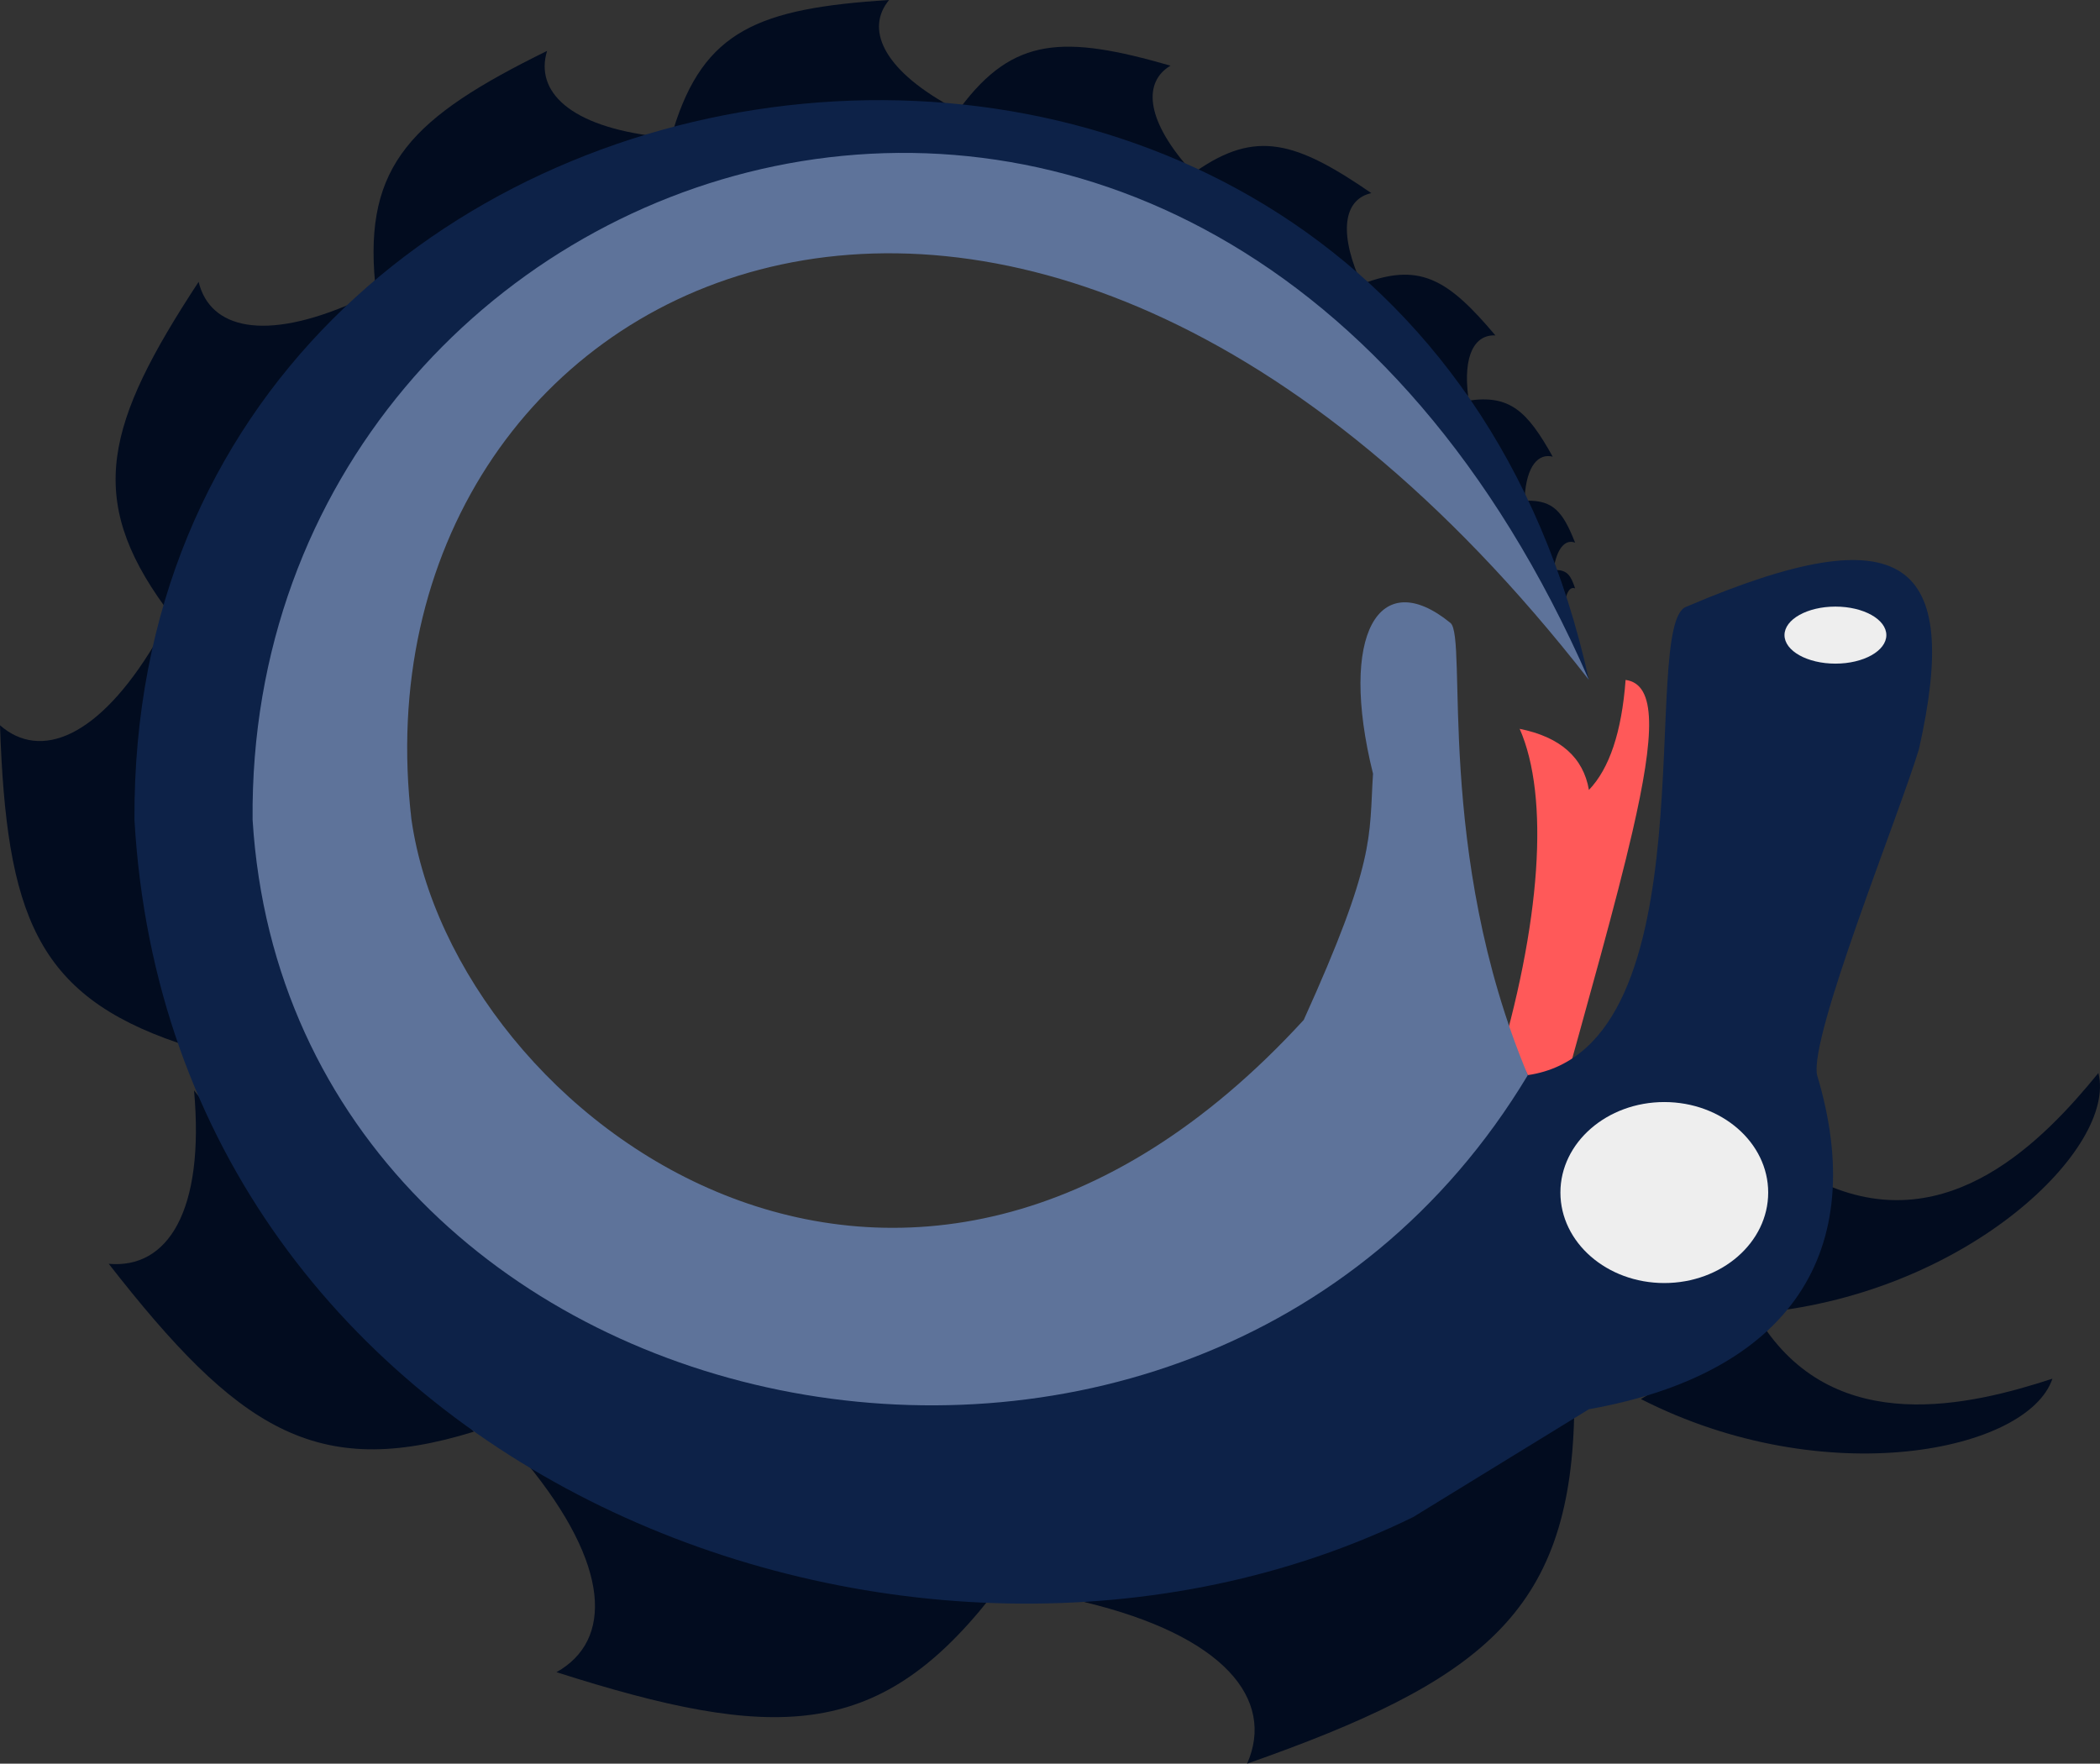 <?xml version="1.0" standalone="no"?><!-- Generator: Gravit.io --><svg xmlns="http://www.w3.org/2000/svg" xmlns:xlink="http://www.w3.org/1999/xlink" style="isolation:isolate" viewBox="778 380.112 515.441 432.888"><rect x="778" y="380.112" width="515.441" height="432.888" fill="#333333" stroke="none"/><defs><clipPath id="_clipPath_gCcmYWeKUueFytlEPaq4hk6UEUu5Bff5"><rect x="778" y="380.112" width="515.441" height="432.888"/></clipPath></defs><g clip-path="url(#_clipPath_gCcmYWeKUueFytlEPaq4hk6UEUu5Bff5)"><g style="isolation:isolate"><g style="isolation:isolate"><path d=" M 1164.37 727.779 C 1163.217 776.035 1141.445 792.844 1084.105 813 C 1091.03 797.25 1078.563 781.592 1044.146 773.335 C 1106.325 751.487 1106.584 751.093 1164.37 727.779 Z " fill="rgb(2,12,31)"/><path d=" M 1020.913 772.492 C 993.261 807.318 967.923 807.579 914.584 790.543 C 928.422 782.814 927.957 764.38 907.248 739.195 C 965.083 757.675 965.492 757.529 1020.913 772.492 Z " fill="rgb(2,12,31)"/><path d=" M 894.301 731.517 C 855.456 743.558 836.185 730.687 804.688 690.311 C 819.125 691.611 828.281 677.45 825.63 647.748 C 859.778 691.533 860.162 691.634 894.301 731.517 Z " fill="rgb(2,12,31)"/><path d=" M 821.763 636.107 C 786.858 624.238 779.584 604.529 778 558.134 C 787.895 566.781 802.156 561.274 816.04 538.078 C 817.751 588.387 817.979 588.665 821.763 636.107 Z " fill="rgb(2,12,31)"/><path d=" M 818.467 529.058 C 799.037 502.302 803.906 484.099 826.751 449.291 C 829.527 460.745 842.824 464.09 864.997 454.281 C 840.219 492.022 840.243 492.344 818.467 529.058 Z " fill="rgb(2,12,31)"/><path d=" M 870.074 449.671 C 867.304 420.536 879.205 408.854 912.279 392.604 C 909.24 402.582 917.87 411.114 939.182 413.615 C 903.317 431.231 903.19 431.487 870.074 449.671 Z " fill="rgb(2,12,31)"/><path d=" M 943.275 411.907 C 950.762 387.567 964.222 382.146 996.222 380.112 C 990.453 387.119 994.544 396.854 1010.84 405.969 C 976.141 408.17 975.953 408.333 943.275 411.907 Z " fill="rgb(2,12,31)"/><path d=" M 1013.763 406.477 C 1026.753 389.138 1039.089 388.665 1065.297 396.232 C 1058.664 400.185 1059.143 409.155 1069.572 421.137 C 1041.154 412.928 1040.957 413.005 1013.763 406.477 Z " fill="rgb(2,12,31)"/><path d=" M 1071.611 422.108 C 1086.289 411.926 1096.064 414.768 1114.597 427.514 C 1108.378 428.879 1106.416 436.022 1111.455 448.112 C 1091.36 434.289 1091.186 434.298 1071.611 422.108 Z " fill="rgb(2,12,31)"/><path d=" M 1113.545 449.369 C 1126.811 444.702 1133.638 448.899 1145.047 462.441 C 1140.041 462.18 1137.062 467.192 1138.365 477.421 C 1125.995 462.736 1125.861 462.706 1113.545 449.369 Z " fill="rgb(2,12,31)"/><path d=" M 1138.365 478.449 C 1148.517 476.954 1152.823 480.911 1159.109 492.2 C 1155.56 491.316 1152.728 494.492 1152.236 502 C 1145.421 489.758 1145.329 489.718 1138.365 478.449 Z " fill="rgb(2,12,31)"/><path d=" M 1152.805 503.002 C 1159.266 502.914 1161.623 505.742 1164.607 513.311 C 1162.465 512.464 1160.433 514.21 1159.501 518.855 C 1156.267 510.647 1156.213 510.615 1152.805 503.002 Z " fill="rgb(2,12,31)"/><path d=" M 1160.02 520 C 1162.678 520.129 1163.574 521.352 1164.607 524.539 C 1163.748 524.136 1162.868 524.801 1162.367 526.687 C 1161.248 523.231 1161.226 523.216 1160.02 520 Z " fill="rgb(2,12,31)"/></g><g style="isolation:isolate"><path d=" M 1145 644 C 1156.333 606.667 1158.343 575.677 1151 559 C 1160.948 561.006 1166.625 566.016 1168 574 C 1173.038 568.742 1176.048 559.752 1177 547 C 1184.643 548.024 1184.169 560.451 1178.677 584.262 C 1174.695 601.526 1168.076 624.774 1160 654 L 1145 644 Z " fill="rgb(255,89,89)"/><g style="isolation:isolate"><path d=" M 1210.763 702.26 L 1226.28 670.903 C 1256.431 684.054 1279.588 659.994 1293.047 643.478 C 1297.657 661.76 1261.271 697.231 1210.763 702.26 Z " fill="rgb(2,12,31)"/><path d=" M 1180.763 723.509 L 1210.763 705.509 C 1229.028 732.866 1261.513 725.134 1281.763 718.509 C 1275.763 736.384 1225.98 746.57 1180.763 723.509 Z " fill="rgb(2,12,31)"/></g></g><path d=" M 1124.881 752.462 C 1002.685 812.368 820.227 742.651 811 581.323 C 810.01 374.25 1120.5 332.25 1168 547 C 1025.017 359.614 859.967 454.064 879 581.323 C 881.774 636.73 989.053 747.979 1098.286 630.448 C 1106.369 614.974 1115.34 593.072 1115 570 C 1109.066 532.878 1116.41 520.555 1133 533 C 1138.333 535.667 1130.333 602 1153 644 C 1198.667 637.333 1180 532.667 1192 529 C 1245.709 506.015 1259.406 517.712 1249 564 C 1243.875 580.875 1222.059 634.446 1224 644 C 1236.99 687.132 1217.531 717.188 1168 726 L 1124.881 752.462 Z " fill="rgb(13,34,72)"/><ellipse vector-effect="non-scaling-stroke" cx="1228.5" cy="536" rx="12.5" ry="7" fill="rgb(238,238,238)"/><path d=" M 1161 672.82 C 1161 660.561 1172.426 650.608 1186.5 650.608 C 1200.574 650.608 1212 660.561 1212 672.82 C 1212 685.079 1200.574 695.032 1186.5 695.032 C 1172.426 695.032 1161 685.079 1161 672.82 Z " fill="rgb(238,238,238)"/><path d=" M 1168 547 C 1026.333 365 863.25 449 879 581.323 C 889.5 654.5 1000.125 737.25 1098 630.448 C 1115.719 591.328 1114.031 585.703 1115 570 C 1106.5 535.75 1116.5 518.75 1134 533 C 1138.313 536.5 1130.063 589.313 1153 644 C 1071 780.5 849.5 734.5 840 581.323 C 838.453 414.255 1074 332 1168 547 Z " fill="rgb(94,115,154)"/></g></g></svg>
